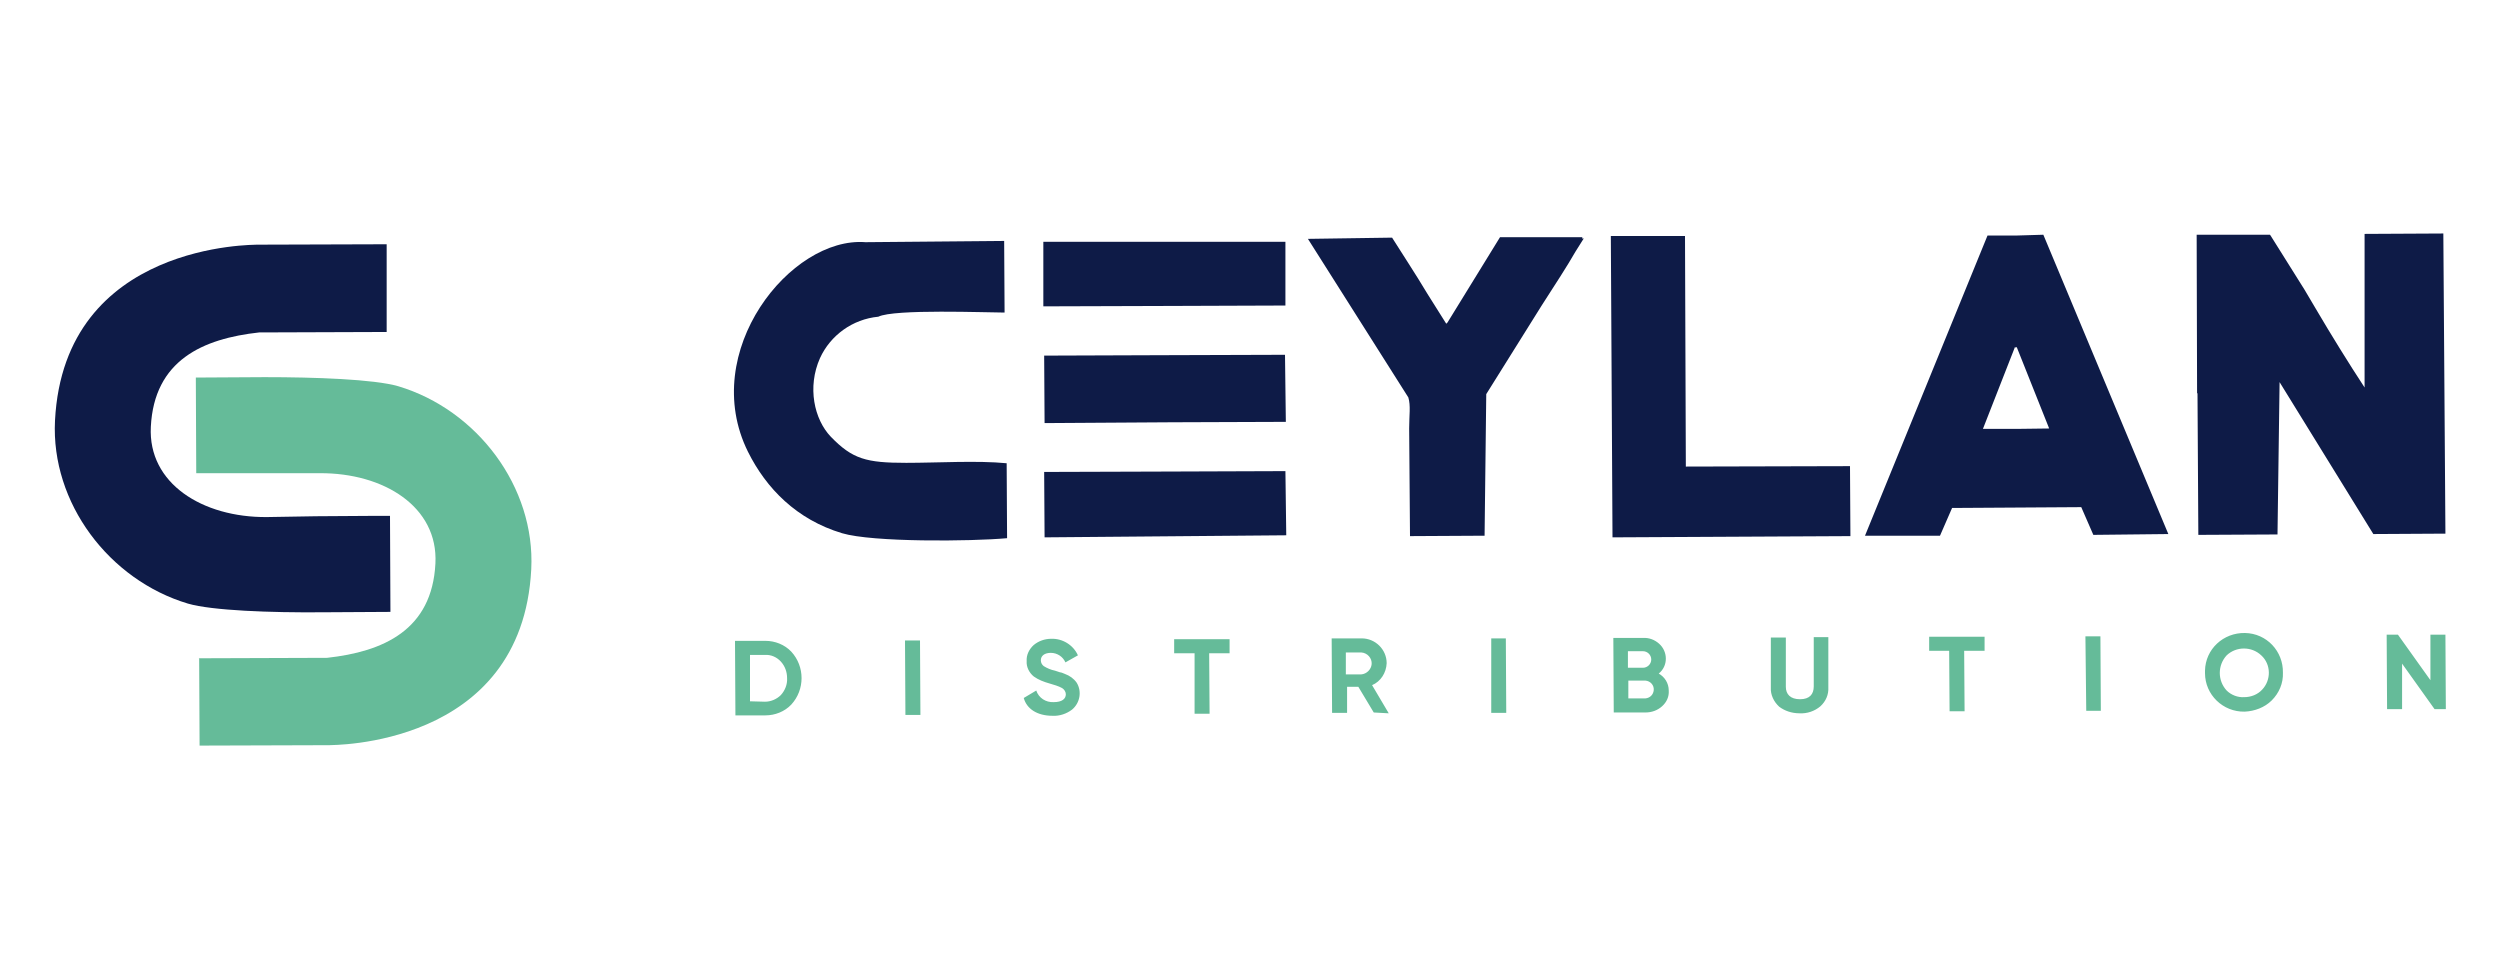 <svg width="263" height="103" viewBox="0 0 263 103" fill="none" xmlns="http://www.w3.org/2000/svg">
<path fill-rule="evenodd" clip-rule="evenodd" d="M123.216 32.185L135.226 32.141V25.434H109.759V32.228L123.216 32.185ZM123.259 44.423L135.27 44.379L135.182 37.324L121.944 37.367L109.846 37.411L109.89 44.51L123.259 44.423ZM135.314 56.312L135.226 49.562L123.303 49.605L109.846 49.649L109.89 56.53L135.314 56.312ZM212.022 24.781H209.085L196.198 56.356H204.088L205.359 53.438L212.153 53.395L218.948 53.351L220.219 56.269L228.109 56.182L214.959 24.694L212.022 24.781ZM211.978 36.496L212.066 36.584L212.153 36.496L215.572 45.076L212.11 45.12H208.603L211.978 36.496ZM92.401 33.317C94.066 32.49 103.841 32.882 105.682 32.882L105.638 25.347L91.042 25.478C83.196 24.868 73.465 36.975 78.681 47.515C80.609 51.391 83.809 54.657 88.587 56.095C91.787 57.053 102.132 56.966 105.945 56.617L105.901 48.734C102.789 48.43 98.625 48.691 95.338 48.691C91.129 48.691 89.683 48.299 87.404 45.947C85.65 44.118 84.905 40.721 86.264 37.672C87.36 35.277 89.683 33.578 92.401 33.317ZM169.635 56.53L194.664 56.4L194.62 49.039L177.35 49.083L177.262 24.825H169.46L169.635 56.53ZM148.157 41.81C148.42 42.681 148.244 43.682 148.244 45.076L148.332 56.4L156.178 56.356L156.354 41.461L162.183 32.141C163.586 29.964 164.945 27.873 165.734 26.48L166.611 25.086H166.435C166.435 25.042 166.435 24.999 166.479 24.955H158.721H157.8L152.277 33.927L152.146 34.057L150.173 30.922C148.902 28.788 147.368 26.48 146.447 24.999L137.593 25.129L148.157 41.81ZM239.812 40.198L249.675 56.182L257.258 56.138L257.039 24.563L248.754 24.607V40.764C247.045 38.151 245.291 35.321 243.626 32.49C243.187 31.749 242.793 31.096 242.442 30.486L238.892 24.825L238.804 24.694H237.84H234.158H231.089V24.825L231.133 41.374H231.177L231.265 56.269L239.593 56.225L239.812 40.198Z" fill="#0E1B47"/>
<path fill-rule="evenodd" clip-rule="evenodd" d="M40.677 34.928V25.696L27.001 25.739C27.001 25.783 6.75 25.391 5.786 44.249C5.348 52.915 11.484 61.016 19.769 63.498C22.311 64.239 28.535 64.457 33.839 64.413L41.072 64.37V64.108L41.028 54.266H39.713L33.226 54.309L28.053 54.396C21.303 54.44 15.561 50.868 15.868 44.902C16.218 37.89 21.347 35.625 27.264 34.972L39.669 34.928C40.02 34.928 40.37 34.928 40.677 34.928Z" fill="#0E1B47"/>
<path fill-rule="evenodd" clip-rule="evenodd" d="M20.952 69.204L20.996 78.437L34.672 78.393C34.672 78.35 54.923 78.742 55.888 59.884C56.326 51.217 50.189 43.116 41.905 40.634C39.362 39.893 33.138 39.676 27.834 39.676L20.602 39.719V39.98L20.645 49.78H21.96H28.448H33.62C40.37 49.736 46.113 53.307 45.806 59.274C45.455 66.286 40.327 68.55 34.409 69.204L21.96 69.247H20.909" fill="#65BB99"/>
<path d="M255.68 71.556L252.261 66.765H251.077L251.121 74.604H252.699V69.814L256.118 74.604H257.302L257.258 66.765H255.68V71.556ZM234.245 72.644C233.281 71.599 233.281 69.988 234.245 68.942C235.253 67.984 236.875 67.984 237.883 68.942C238.935 69.901 238.935 71.556 237.971 72.557C237.489 73.08 236.788 73.341 236.086 73.341C235.429 73.385 234.727 73.123 234.245 72.644ZM238.979 73.69C239.768 72.906 240.207 71.86 240.163 70.772C240.207 68.507 238.453 66.634 236.174 66.591C233.895 66.547 232.01 68.289 231.966 70.554C231.966 70.641 231.966 70.728 231.966 70.815C231.966 73.08 233.851 74.909 236.13 74.865C237.182 74.822 238.234 74.43 238.979 73.69ZM219.473 74.778H221.008L220.964 66.939H219.386L219.473 74.778ZM202.948 66.983V68.463H205.052L205.096 74.822H206.674L206.63 68.463H208.778V66.983H202.948ZM189.316 75.04C190.105 75.083 190.894 74.822 191.508 74.299C192.078 73.777 192.384 73.08 192.341 72.296V67.026H190.806V72.209C190.806 73.036 190.368 73.559 189.36 73.559C188.352 73.559 187.87 73.036 187.87 72.252V67.07H186.292V72.34C186.248 73.08 186.598 73.82 187.168 74.343C187.738 74.778 188.483 75.04 189.316 75.04ZM171.301 73.472V71.599H173.098C173.624 71.643 174.018 72.078 173.974 72.601C173.931 73.08 173.58 73.428 173.098 73.472H171.301ZM172.835 68.507C173.317 68.507 173.711 68.899 173.711 69.378C173.711 69.857 173.317 70.249 172.835 70.249H171.257V68.507H172.835ZM174.5 70.859C174.983 70.467 175.246 69.901 175.246 69.291C175.246 68.681 174.983 68.115 174.544 67.723C174.062 67.287 173.448 67.07 172.835 67.113H169.723L169.766 74.953H173.098C173.755 74.953 174.369 74.735 174.851 74.299C175.333 73.864 175.596 73.298 175.552 72.644C175.552 71.86 175.114 71.207 174.5 70.859ZM156.879 74.996H158.457L158.414 67.157H156.879V74.996ZM143.203 68.638C143.861 68.681 144.343 69.247 144.299 69.857C144.255 70.423 143.773 70.902 143.203 70.946H141.582V68.638H143.203ZM146.096 75.04L144.343 72.078C145.264 71.686 145.833 70.772 145.877 69.77C145.877 68.333 144.694 67.157 143.247 67.157H140.091L140.135 74.996H141.713V72.252H142.897L144.518 74.953L146.096 75.04ZM123.522 67.244V68.725H125.67V75.083H127.248L127.204 68.725H129.352V67.244H123.522ZM110.723 75.301C111.468 75.345 112.213 75.083 112.783 74.648C113.616 73.951 113.835 72.731 113.265 71.817C112.958 71.381 112.52 71.076 112.038 70.902C111.819 70.815 111.643 70.728 111.512 70.728L110.986 70.554C110.548 70.467 110.153 70.293 109.802 70.075C109.627 69.944 109.496 69.726 109.496 69.465C109.496 68.986 109.89 68.681 110.548 68.681C111.205 68.681 111.819 69.073 112.082 69.683L113.397 68.942C112.915 67.854 111.775 67.157 110.591 67.2C109.934 67.2 109.276 67.418 108.75 67.854C108.268 68.289 107.961 68.899 108.005 69.552C107.961 70.162 108.268 70.772 108.75 71.164C109.233 71.512 109.802 71.73 110.416 71.904C110.854 72.035 111.337 72.165 111.731 72.383C111.95 72.514 112.126 72.775 112.126 73.036C112.126 73.515 111.731 73.864 110.854 73.864C110.022 73.907 109.276 73.428 109.013 72.644L107.698 73.428C108.005 74.561 109.101 75.301 110.723 75.301ZM95.25 75.214H96.828L96.784 67.375H95.206L95.25 75.214ZM78.9 73.777V68.899H80.478C81.092 68.855 81.705 69.117 82.144 69.596C82.582 70.075 82.801 70.684 82.801 71.338C82.845 71.991 82.582 72.644 82.144 73.123C81.705 73.559 81.092 73.82 80.478 73.82L78.9 73.777ZM77.322 67.418L77.366 75.257H80.522C81.53 75.257 82.538 74.865 83.24 74.125C84.686 72.557 84.686 70.118 83.24 68.55C82.538 67.81 81.53 67.418 80.522 67.418H77.322Z" fill="#65BB99"/>
</svg>

